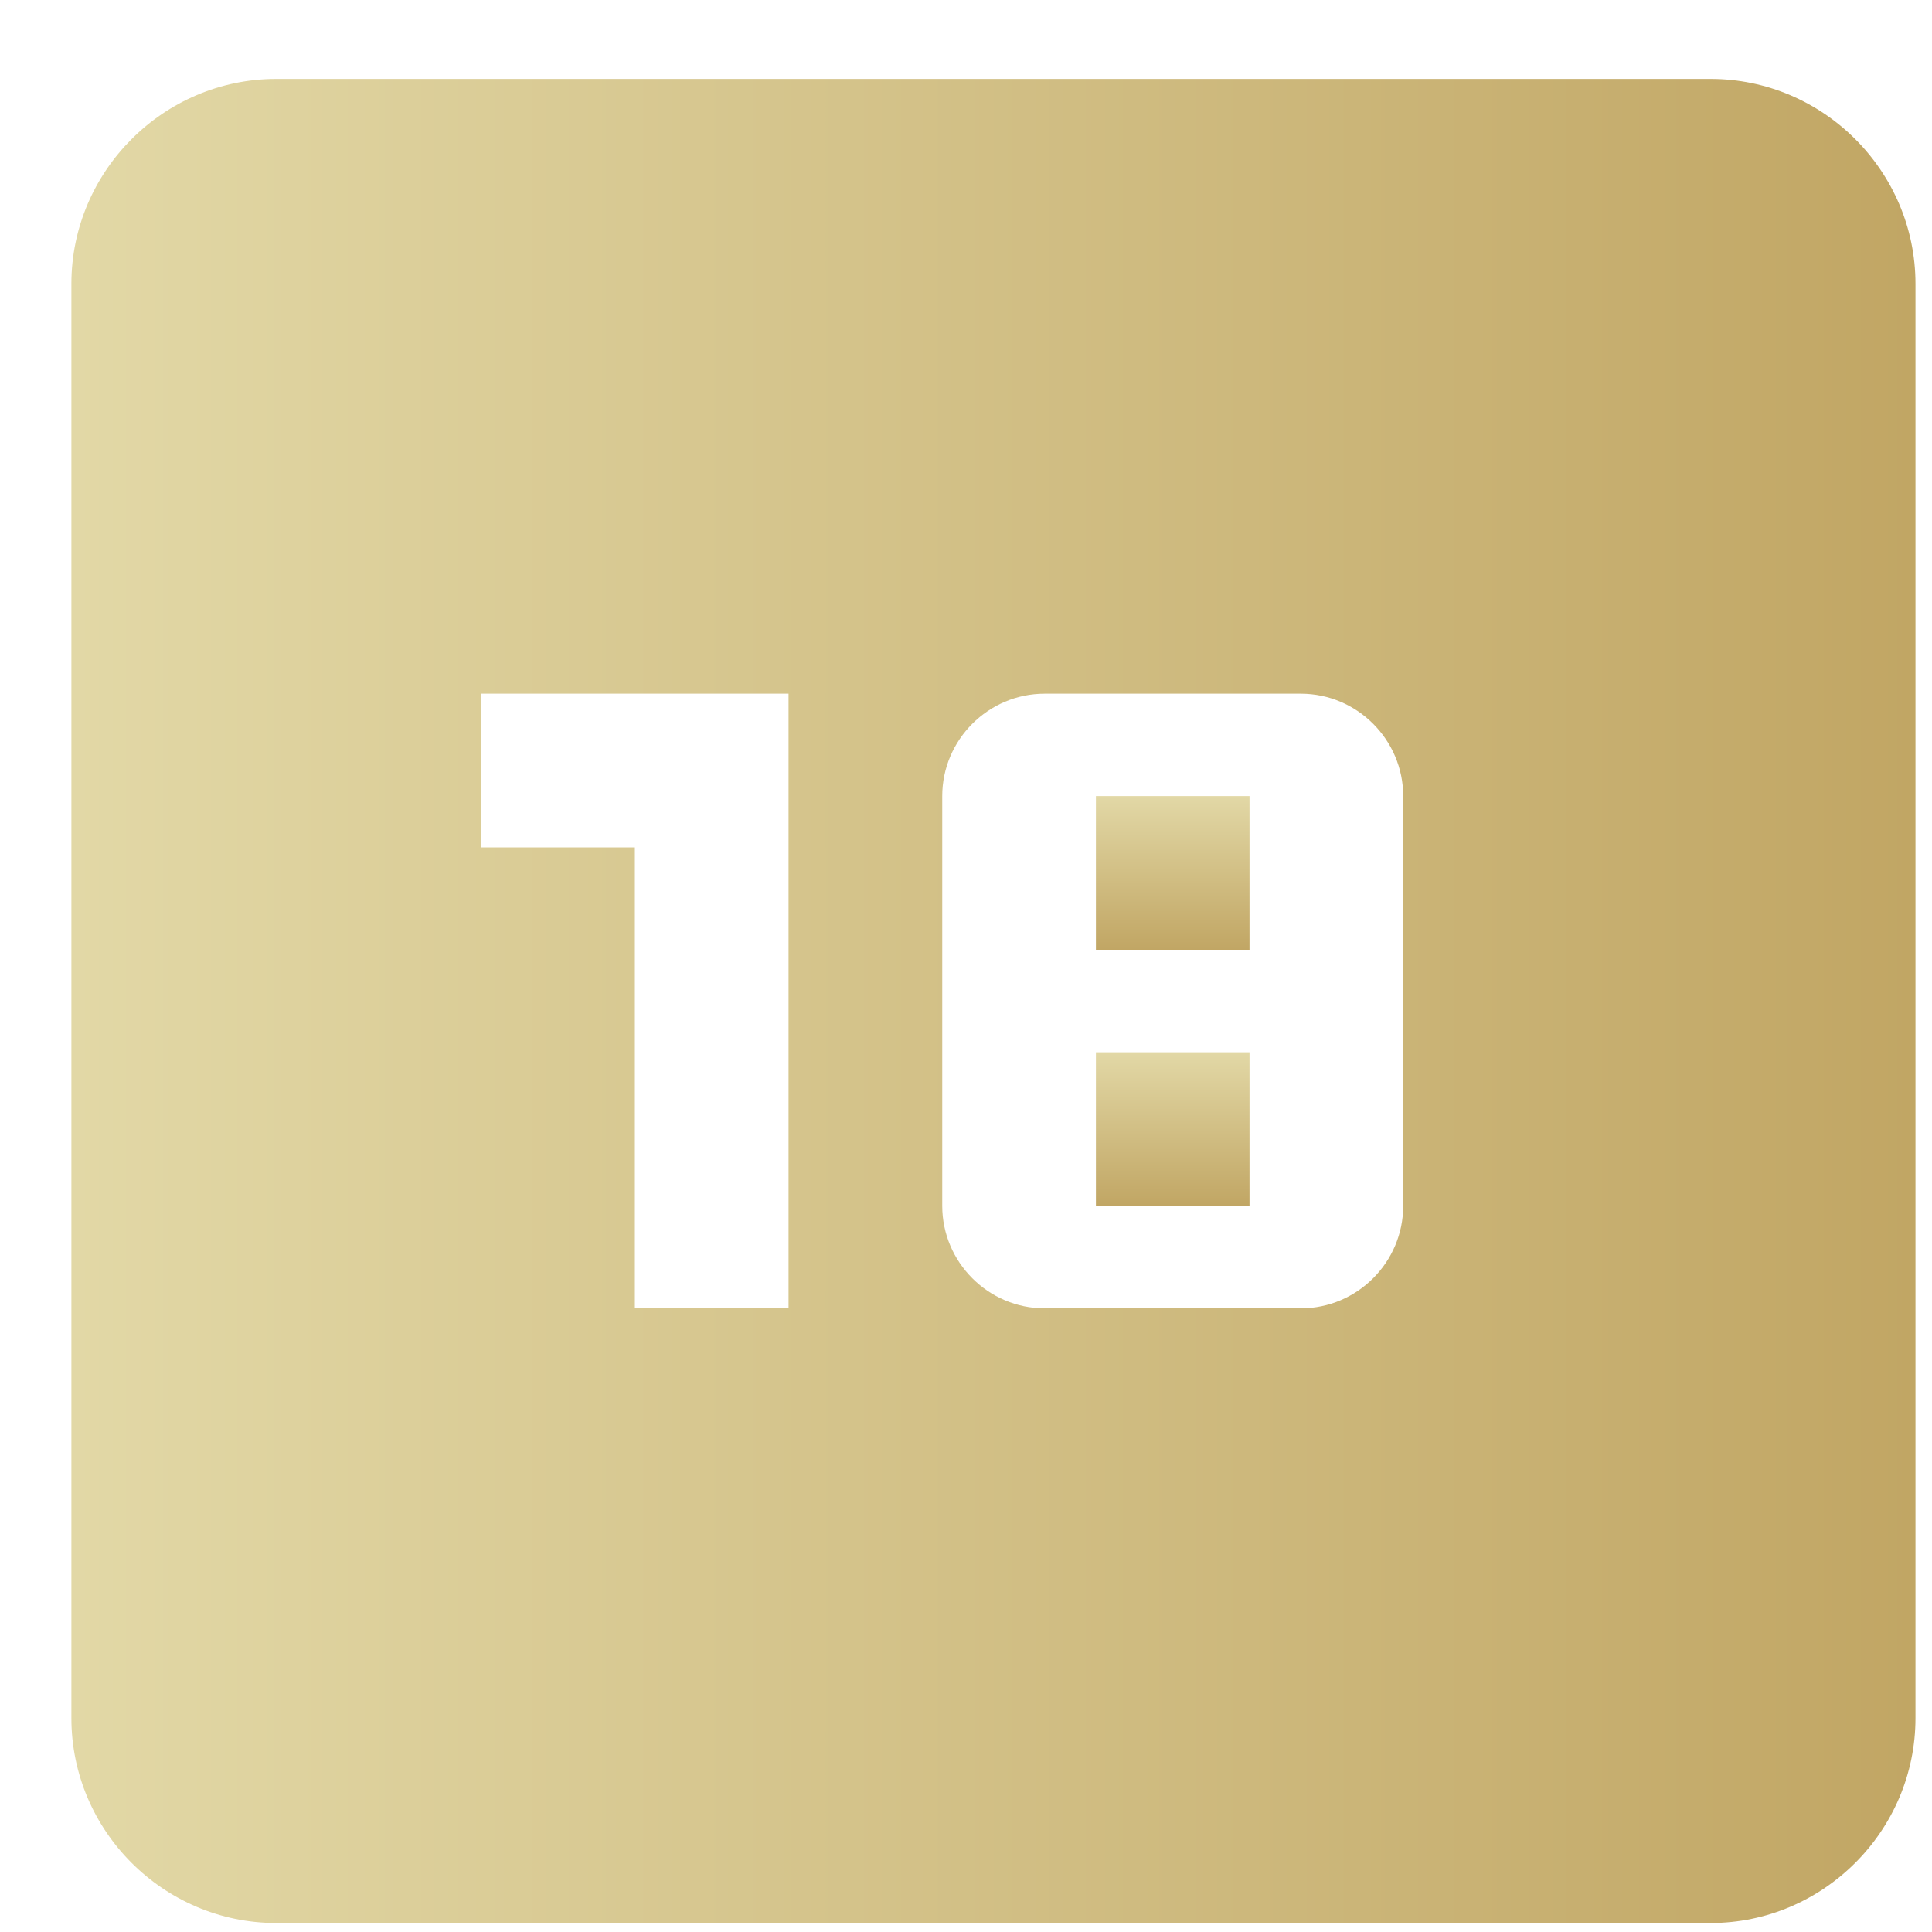 <svg width="20" height="20" viewBox="0 0 20 20" fill="none" xmlns="http://www.w3.org/2000/svg">
<path d="M12.935 10.893H11.345V12.483H12.935V10.893Z" fill="url(#paint0_linear_1385_93)"/>
<path d="M12.935 8.241H11.345V9.832H12.935V8.241Z" fill="url(#paint1_linear_1385_93)"/>
<path d="M17.708 0.817H2.86C1.693 0.817 0.739 1.772 0.739 2.938V17.786C0.739 18.953 1.693 19.907 2.86 19.907H17.708C18.874 19.907 19.829 18.953 19.829 17.786V2.938C19.829 1.772 18.874 0.817 17.708 0.817ZM8.163 13.544H6.572V8.772H4.981V7.181H8.163V13.544ZM14.526 12.483C14.526 13.067 14.049 13.544 13.466 13.544H10.814C10.231 13.544 9.754 13.067 9.754 12.483V8.241C9.754 7.658 10.231 7.181 10.814 7.181H13.466C14.049 7.181 14.526 7.658 14.526 8.241V12.483Z" fill="url(#paint2_linear_1385_93)"/>
<defs>
<linearGradient id="paint0_linear_1385_93" x1="12.14" y1="10.893" x2="12.14" y2="12.483" gradientUnits="userSpaceOnUse">
<stop stop-color="#E2D8A6"/>
<stop offset="1" stop-color="#C1A664"/>
</linearGradient>
<linearGradient id="paint1_linear_1385_93" x1="12.14" y1="8.241" x2="12.14" y2="9.832" gradientUnits="userSpaceOnUse">
<stop stop-color="#E2D8A6"/>
<stop offset="1" stop-color="#C1A664"/>
</linearGradient>
<linearGradient id="paint2_linear_1385_93" x1="0.739" y1="10.817" x2="19.829" y2="10.817" gradientUnits="userSpaceOnUse">
<stop stop-color="#E2D8A6"/>
<stop offset="1" stop-color="#C1A664"/>
</linearGradient>
</defs>
</svg>
